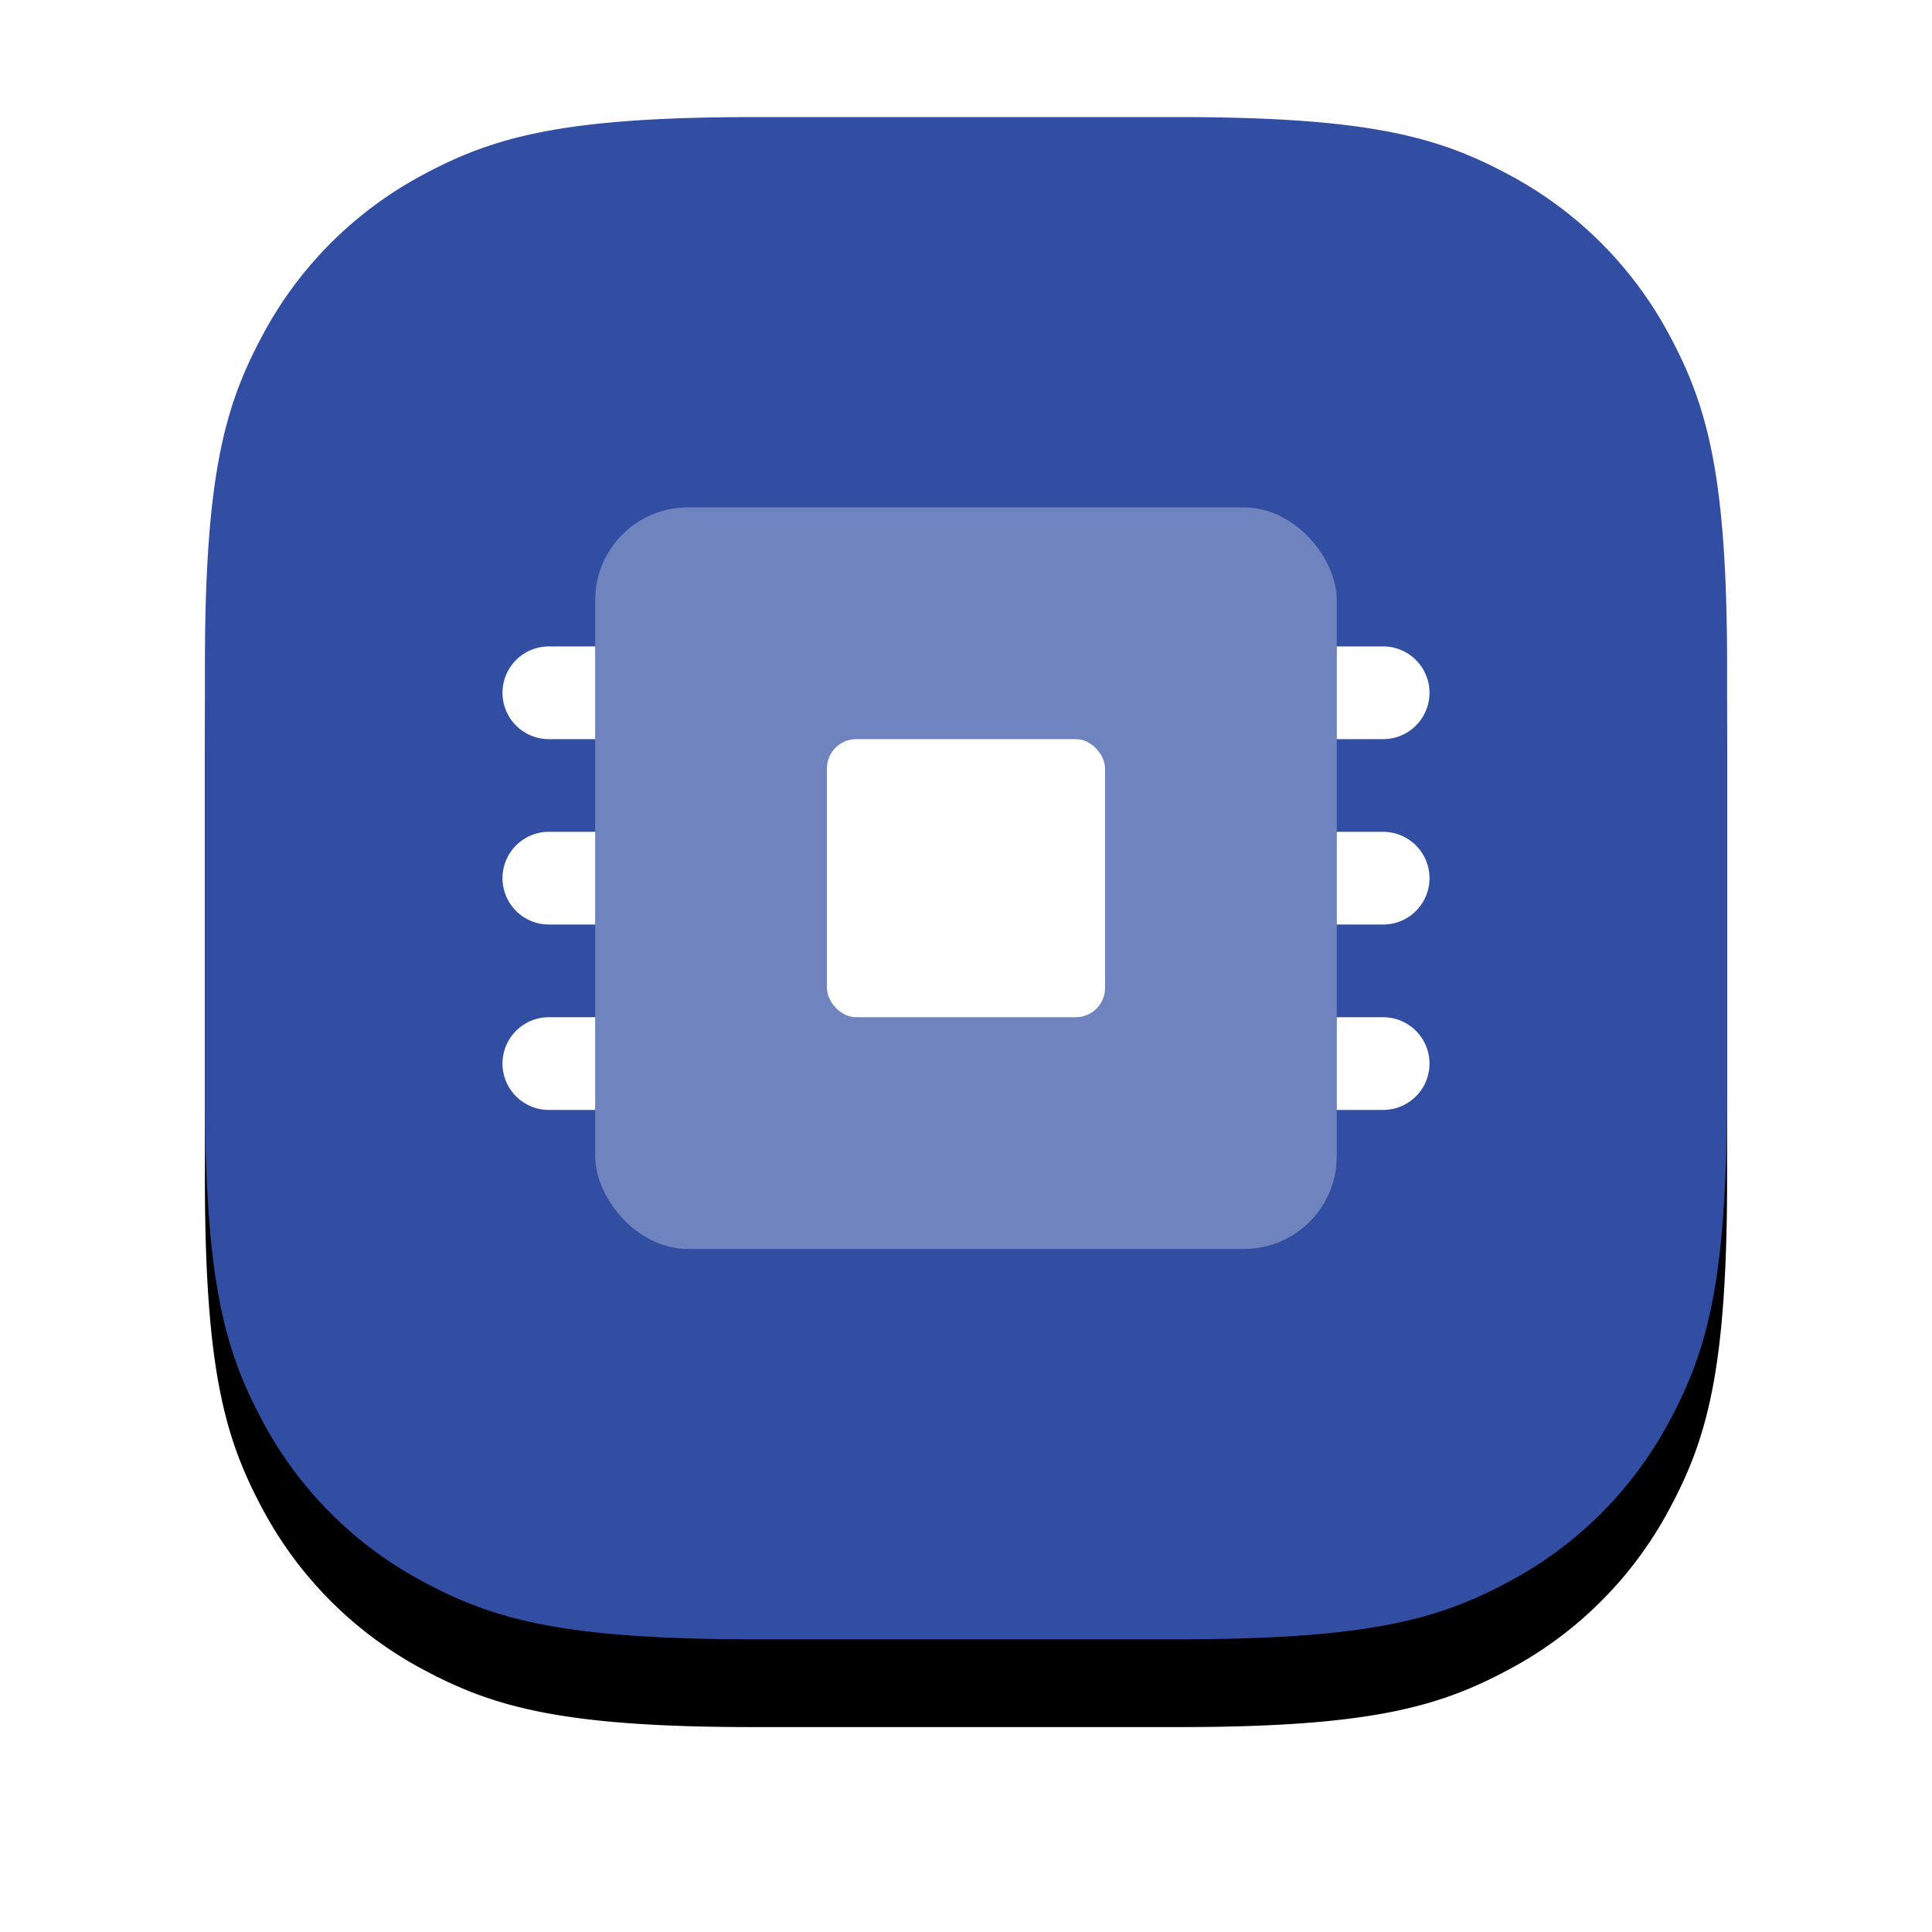 <svg width="66" height="66" xmlns="http://www.w3.org/2000/svg" xmlns:xlink="http://www.w3.org/1999/xlink"><defs><path d="M18.748 0h14.504c6.519 0 8.883.679 11.266 1.953a13.289 13.289 0 0 1 5.529 5.529C51.32 9.865 52 12.229 52 18.748v14.504c0 6.519-.679 8.883-1.953 11.266a13.289 13.289 0 0 1-5.529 5.529C42.135 51.32 39.771 52 33.252 52H18.748c-6.519 0-8.883-.679-11.266-1.953a13.289 13.289 0 0 1-5.529-5.529C.68 42.135 0 39.771 0 33.252V18.748C0 12.23.679 9.865 1.953 7.482a13.289 13.289 0 0 1 5.529-5.529C9.865.68 12.229 0 18.748 0z" id="b"/><filter x="-23.1%" y="-17.3%" width="146.2%" height="146.2%" filterUnits="objectBoundingBox" id="a"><feOffset dy="3" in="SourceAlpha" result="shadowOffsetOuter1"/><feGaussianBlur stdDeviation="3.5" in="shadowOffsetOuter1" result="shadowBlurOuter1"/><feColorMatrix values="0 0 0 0 0.365 0 0 0 0 0.345 0 0 0 0 0.345 0 0 0 0.2 0" in="shadowBlurOuter1"/></filter></defs><g transform="translate(7 4)" fill="none" fill-rule="evenodd"><g fill-rule="nonzero"><use fill="#000" filter="url(#a)" xlink:href="#b"/><use fill="#324EA3" xlink:href="#b"/></g><path d="M7 7h38v38H7z"/><rect fill="#FFF" opacity=".3" x="13.333" y="13.333" width="25.333" height="25.333" rx="3.167"/><rect fill="#FFF" x="21.25" y="21.25" width="9.5" height="9.5" rx="1"/><path d="M38.667 18.083h1.583a1.583 1.583 0 1 1 0 3.167h-1.583v-3.167zm0 6.334h1.583a1.583 1.583 0 0 1 0 3.167h-1.583v-3.167zm0 6.333h1.583a1.583 1.583 0 0 1 0 3.167h-1.583V30.75zM11.75 18.083h1.583v3.167H11.75a1.583 1.583 0 1 1 0-3.167zm0 6.334h1.583v3.166H11.75a1.583 1.583 0 1 1 0-3.167zm0 6.333h1.583v3.167H11.75a1.583 1.583 0 1 1 0-3.167z" fill="#FFF"/></g></svg>